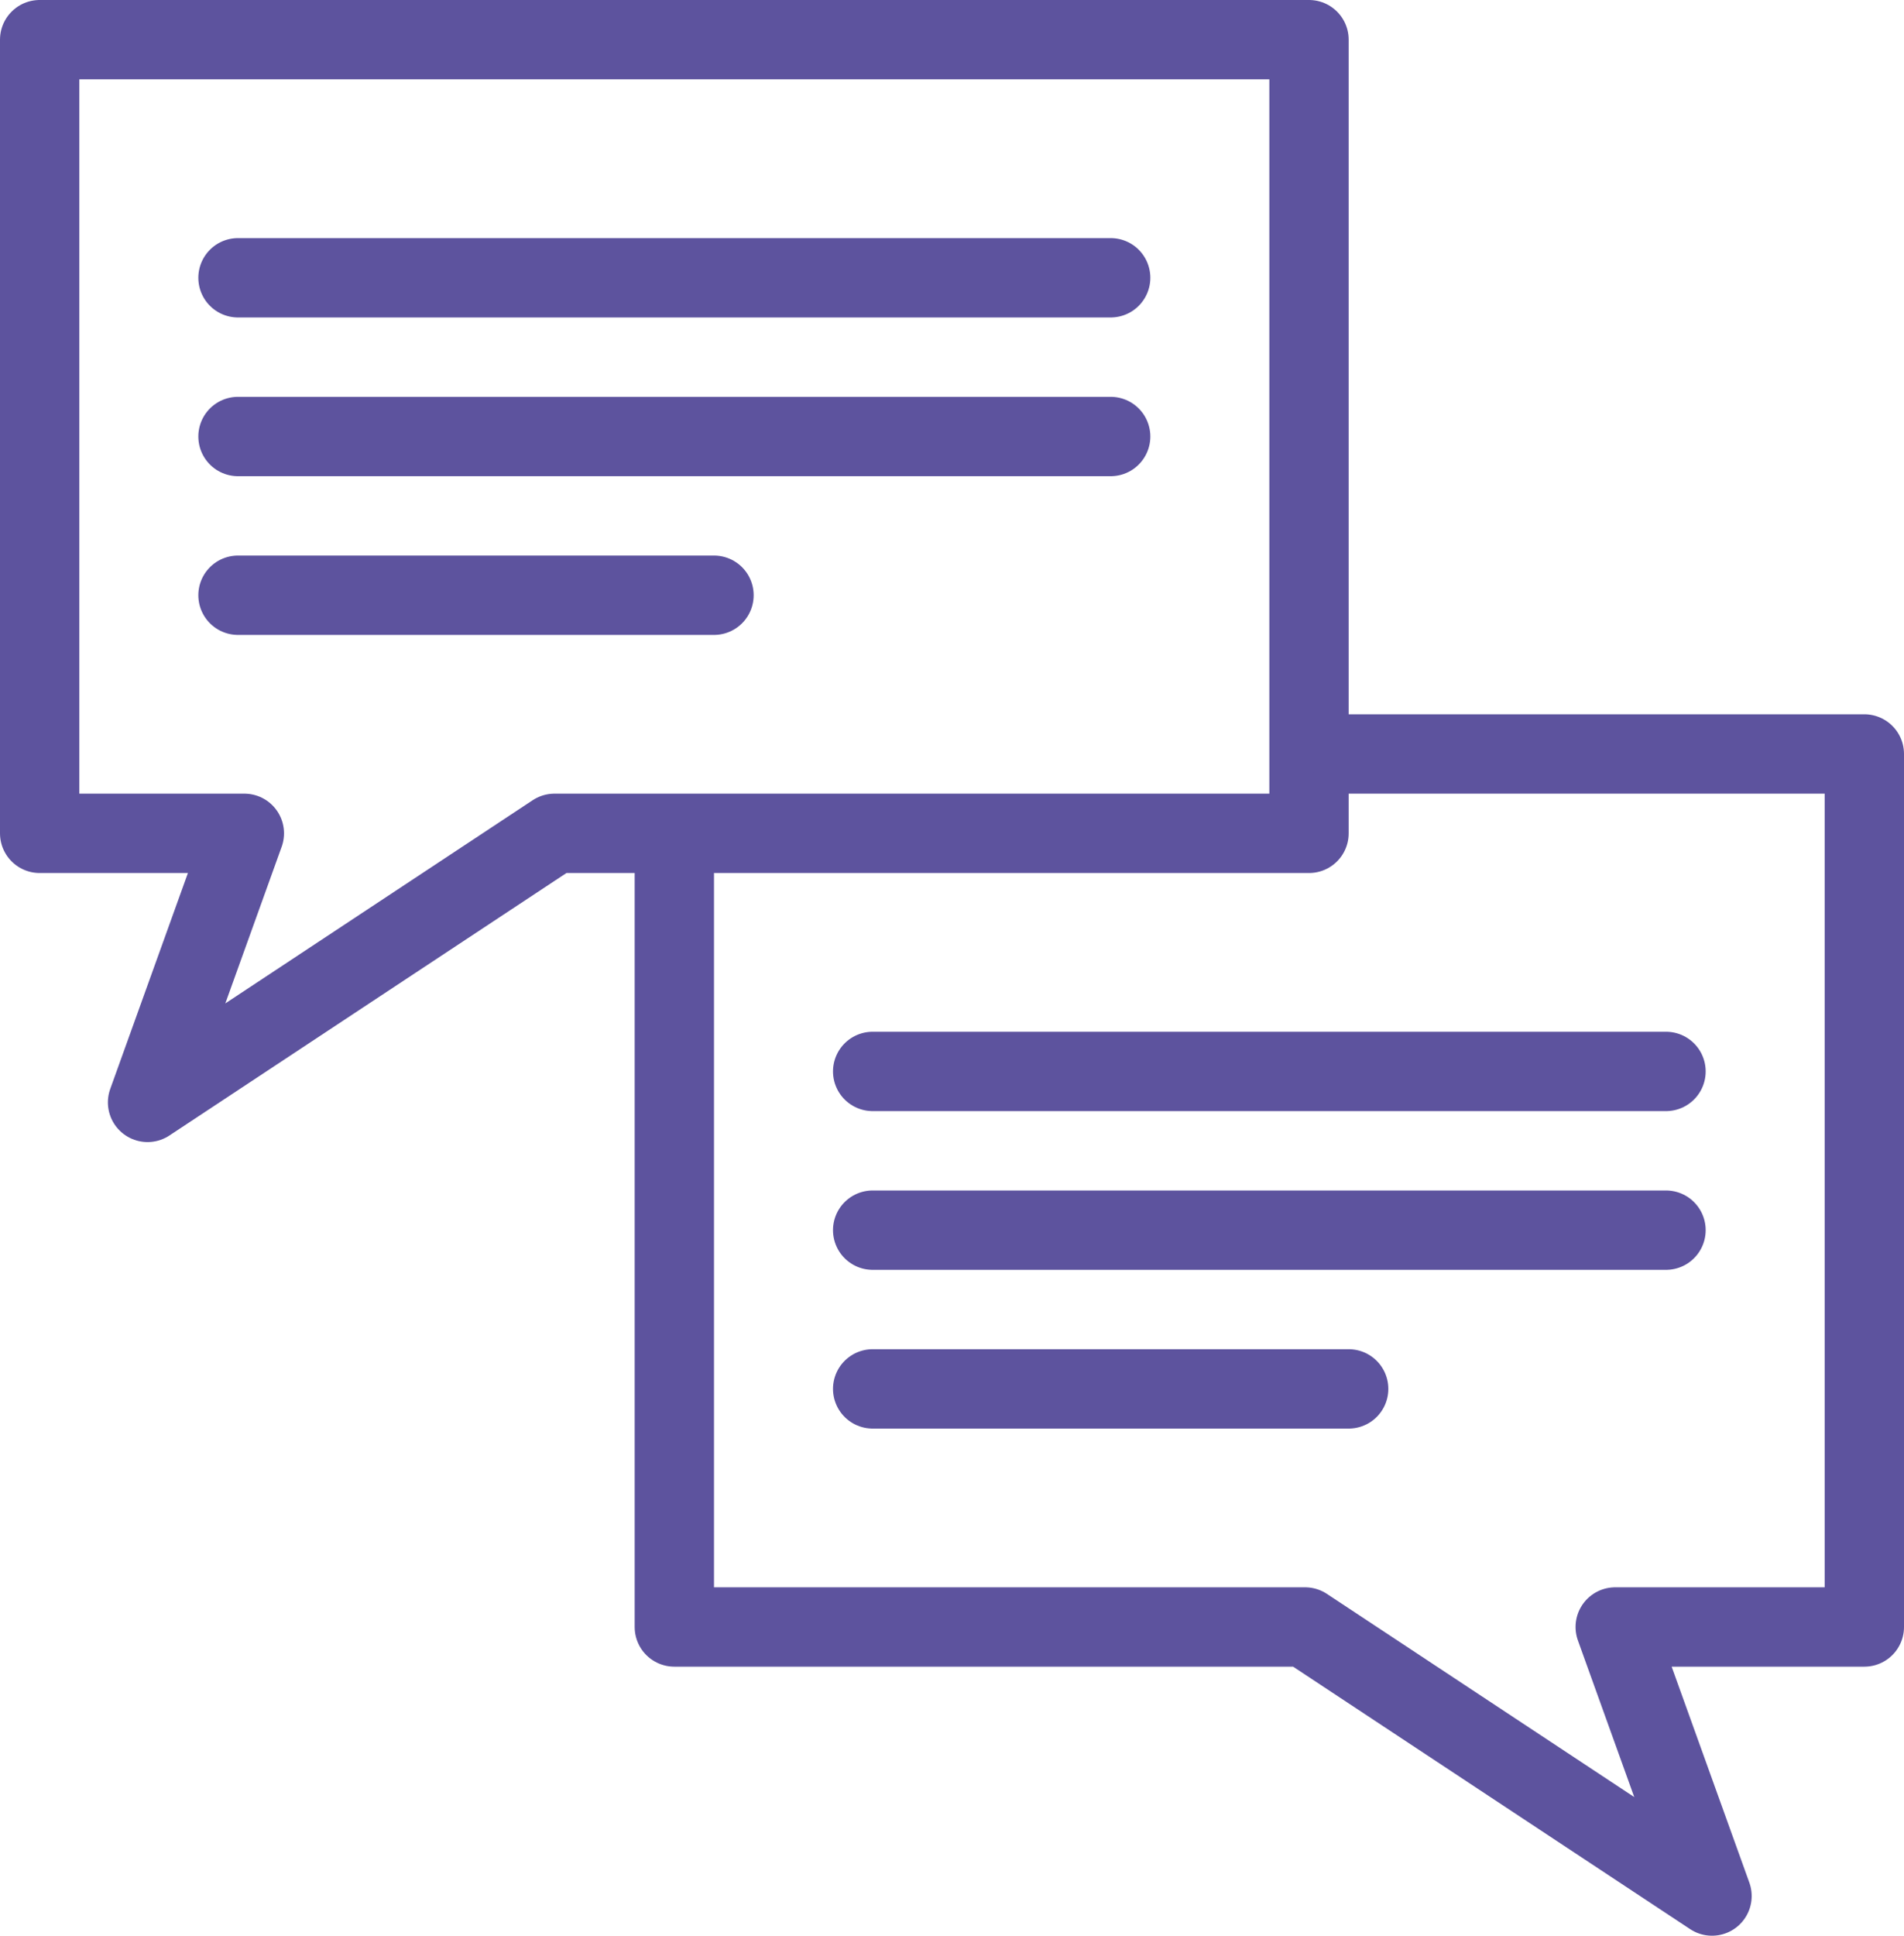 <svg xmlns="http://www.w3.org/2000/svg" viewBox="0 0 24 24.39"><defs><style>.cls-1{fill:none;stroke:#5d539e;stroke-linecap:round;stroke-linejoin:round;}</style></defs><title>chat0</title><g id="Capa_2" data-name="Capa 2"><g id="Layer_1" data-name="Layer 1"><polygon class="cls-1" points="16.5 0.5 0.5 0.5 0.5 10.5 3.08 10.5 1.86 13.89 6.99 10.5 16.5 10.5 16.5 0.5"/><polyline class="cls-1" points="17 9.5 23.5 9.5 23.5 20.5 20.36 20.5 21.58 23.89 16.45 20.5 8.5 20.5 8.5 11"/><line class="cls-1" x1="3" y1="3.5" x2="14" y2="3.5"/><line class="cls-1" x1="3" y1="5.5" x2="14" y2="5.5"/><line class="cls-1" x1="3" y1="7.5" x2="9" y2="7.5"/><line class="cls-1" x1="11" y1="13.5" x2="21" y2="13.5"/><line class="cls-1" x1="11" y1="15.5" x2="21" y2="15.5"/><line class="cls-1" x1="11" y1="17.5" x2="17" y2="17.5"/></g></g></svg>